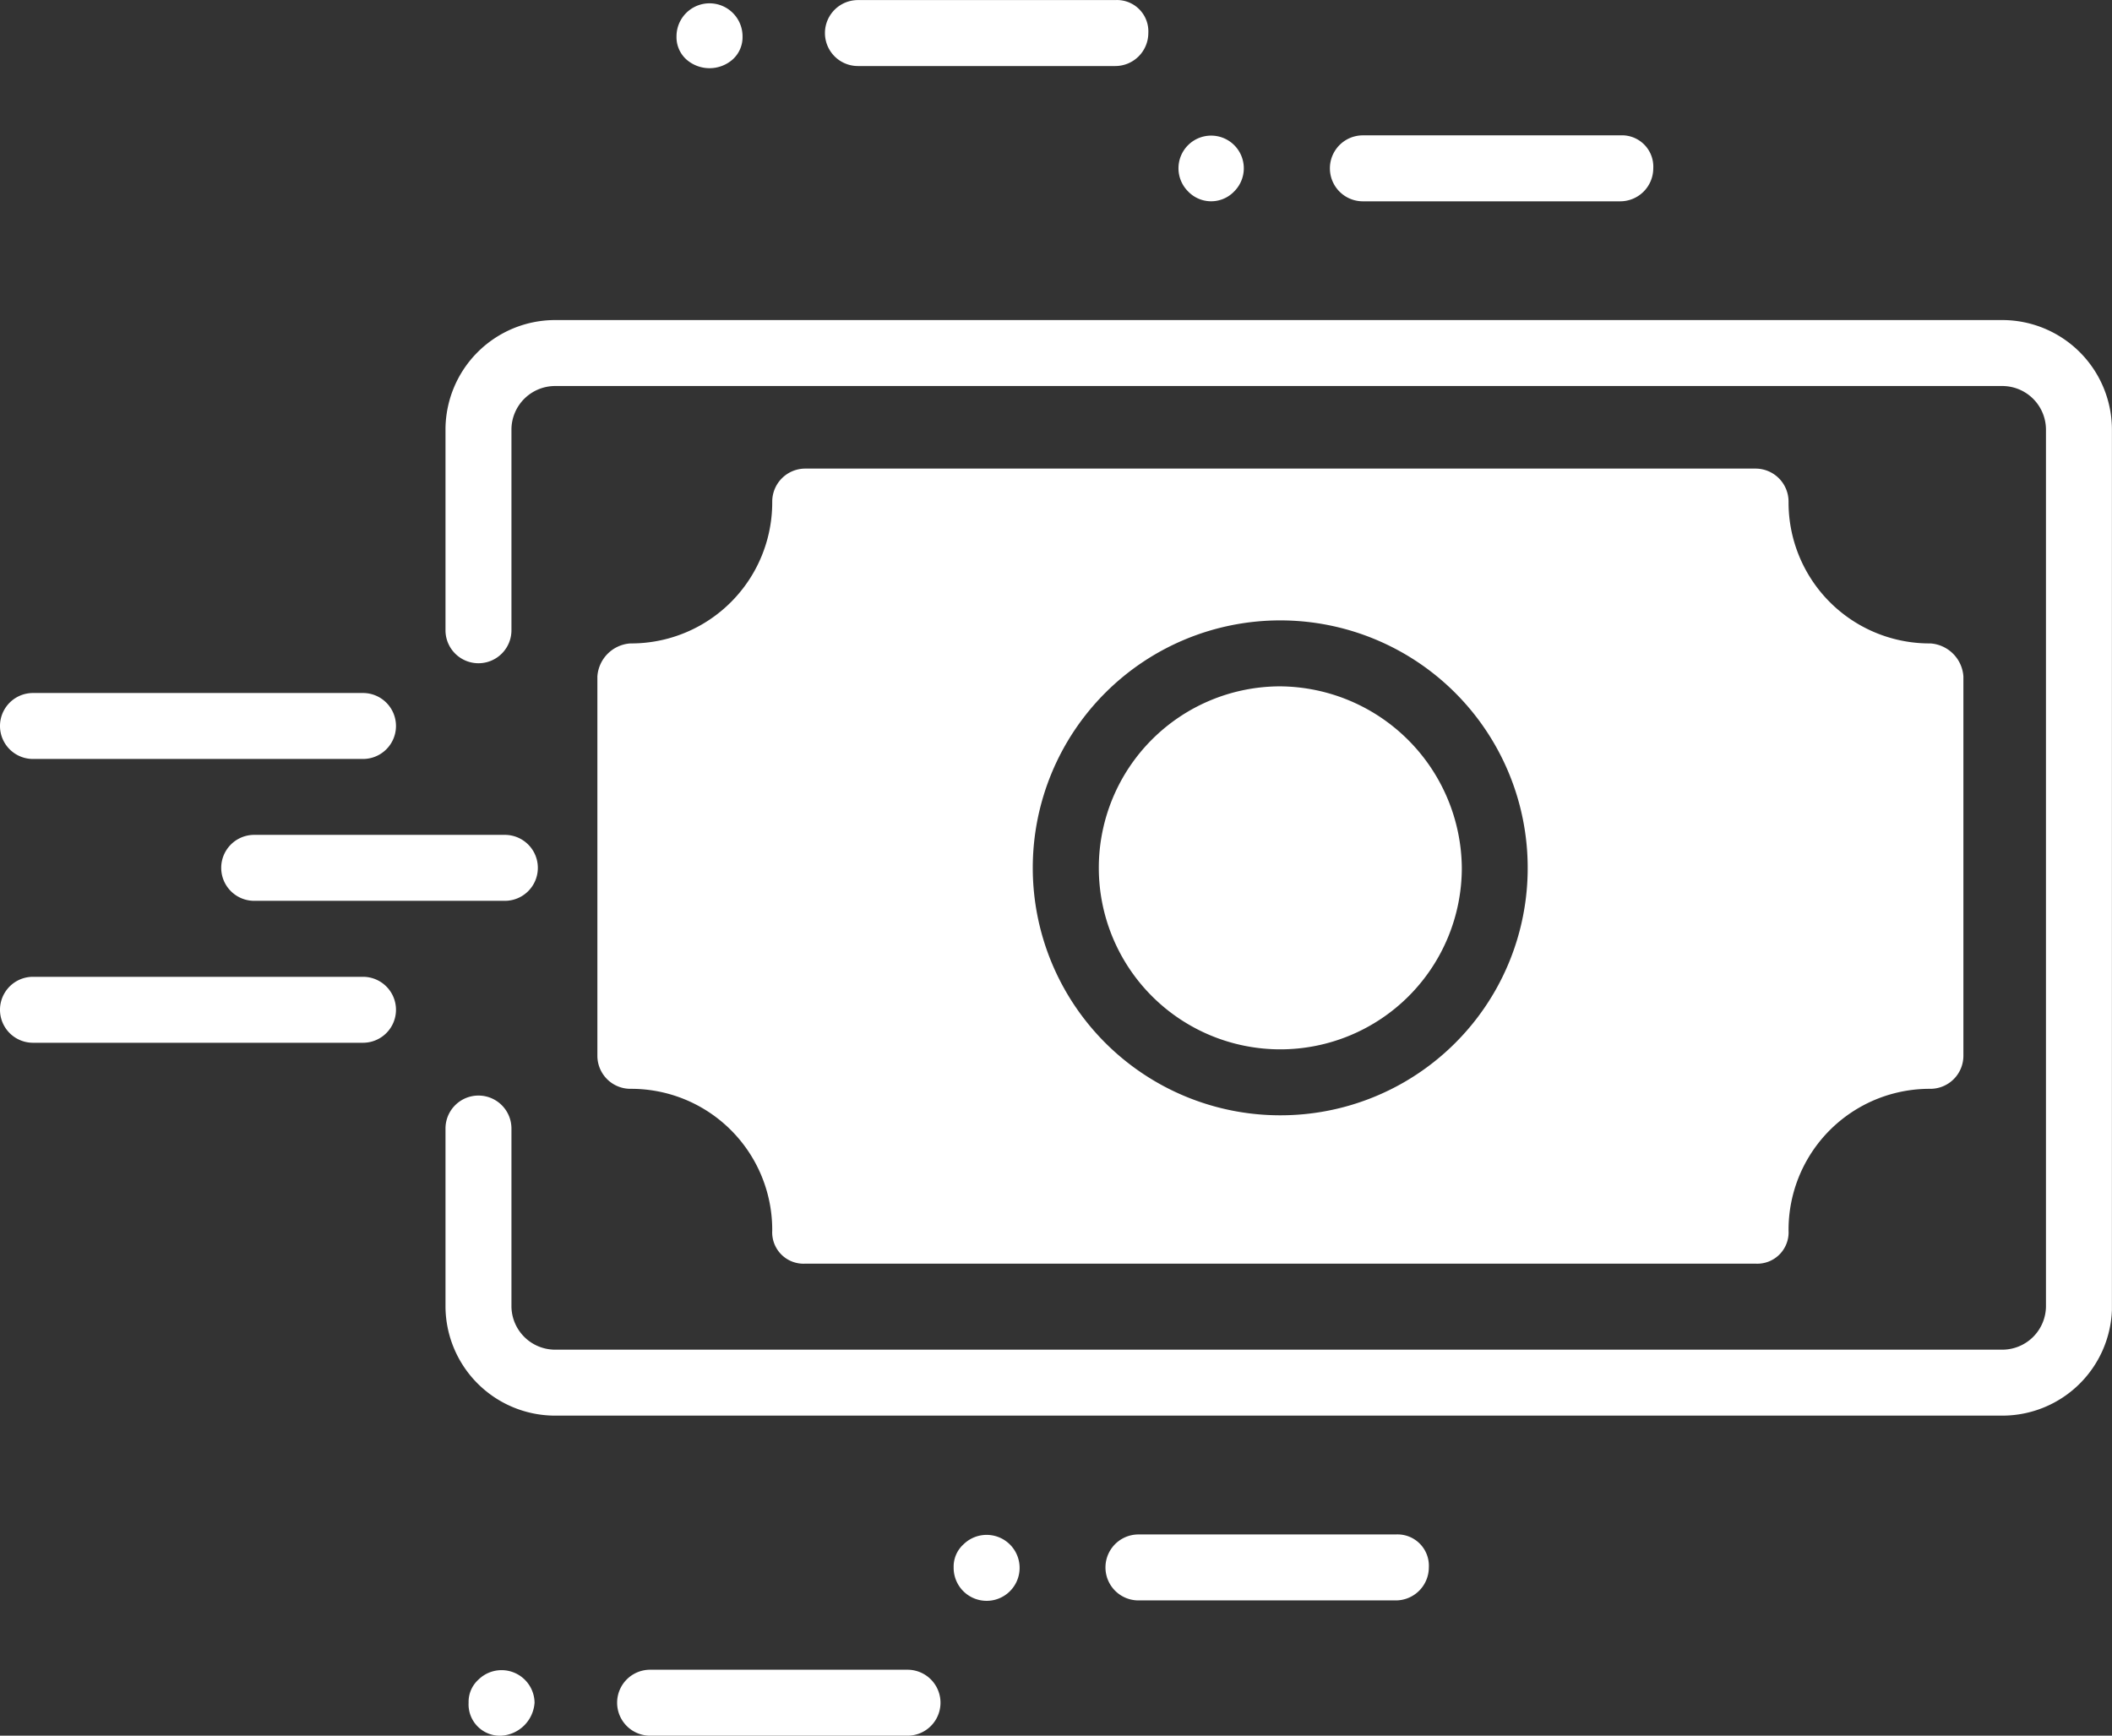 <svg xmlns="http://www.w3.org/2000/svg" width="26.961" height="22.158" viewBox="0 0 26.961 22.158">
  <rect x="0" y="0" width="26.961" height="22.158" fill="#333333" stroke="none"/>
  <g id="Group_8647" data-name="Group 8647" transform="translate(-7.466 -10.25)">
    <g id="noun-fast-payment-2029714" transform="translate(7.466 10.25)">
      <path id="Path_13803" data-name="Path 13803" d="M212.923,153.136H194.43a1.4,1.4,0,0,1-1.39-1.39v-2.275a.421.421,0,0,1,.842,0v2.275a.558.558,0,0,0,.548.548h18.493a.558.558,0,0,0,.548-.548V140.54a.558.558,0,0,0-.548-.548H194.43a.558.558,0,0,0-.548.548v2.57a.421.421,0,0,1-.842,0v-2.57a1.4,1.4,0,0,1,1.39-1.39h18.493a1.4,1.4,0,0,1,1.39,1.39v11.248a1.4,1.4,0,0,1-1.39,1.348Z" transform="translate(-187.353 -135.064)" fill="#fff"/>
      <path id="Path_13804" data-name="Path 13804" d="M365.658,235.649a2.317,2.317,0,1,1-2.317-2.317A2.338,2.338,0,0,1,365.658,235.649Z" transform="translate(-346.997 -224.57)" fill="#fff"/>
      <path id="Path_13805" data-name="Path 13805" d="M249.087,179.56a1.8,1.8,0,0,1-1.811-1.811.422.422,0,0,0-.421-.421H234.723a.422.422,0,0,0-.421.421,1.8,1.8,0,0,1-1.811,1.811.453.453,0,0,0-.421.421v4.844a.422.422,0,0,0,.421.421,1.8,1.8,0,0,1,1.811,1.811.4.4,0,0,0,.421.421h12.132a.4.4,0,0,0,.421-.421,1.8,1.8,0,0,1,1.811-1.811.422.422,0,0,0,.421-.421v-4.844A.453.453,0,0,0,249.087,179.56Zm-8.3,6.024a3.159,3.159,0,1,1,3.159-3.159A3.155,3.155,0,0,1,240.789,185.584Z" transform="translate(-224.444 -171.346)" fill="#fff"/>
      <path id="Path_13806" data-name="Path 13806" d="M366.429,452.234h-3.286a.421.421,0,0,1,0-.842h3.286a.4.4,0,0,1,.421.421A.422.422,0,0,1,366.429,452.234Z" transform="translate(-348.61 -431.803)" fill="#fff"/>
      <path id="Path_13807" data-name="Path 13807" d="M323.7,451.938a.382.382,0,0,1,.126-.295.421.421,0,1,1-.126.295Z" transform="translate(-311.526 -431.928)" fill="#fff"/>
      <path id="Path_13808" data-name="Path 13808" d="M240.859,487.024h-3.286a.421.421,0,1,1,0-.842h3.286a.421.421,0,1,1,0,.842Z" transform="translate(-229.274 -464.866)" fill="#fff"/>
      <path id="Path_13809" data-name="Path 13809" d="M199.387,487.144a.4.4,0,0,1-.421-.421.382.382,0,0,1,.126-.295.421.421,0,0,1,.716.295A.453.453,0,0,1,199.387,487.144Z" transform="translate(-192.984 -464.986)" fill="#fff"/>
      <path id="Path_13810" data-name="Path 13810" d="M294.309,57.69h-3.286a.421.421,0,1,1,0-.842h3.286a.4.4,0,0,1,.421.421A.422.422,0,0,1,294.309,57.69Z" transform="translate(-280.071 -56.847)" fill="#fff"/>
      <path id="Path_13811" data-name="Path 13811" d="M252.55,58.616a.383.383,0,0,1-.126-.295.421.421,0,0,1,.843,0,.382.382,0,0,1-.126.295A.447.447,0,0,1,252.55,58.616Z" transform="translate(-243.788 -57.857)" fill="#fff"/>
      <path id="Path_13812" data-name="Path 13812" d="M424.129,92.484h-3.286a.421.421,0,0,1,0-.842h3.286a.4.4,0,0,1,.421.421A.422.422,0,0,1,424.129,92.484Z" transform="translate(-403.445 -89.914)" fill="#fff"/>
      <path id="Path_13813" data-name="Path 13813" d="M381.521,92.351a.417.417,0,1,1,.59,0A.407.407,0,0,1,381.521,92.351Z" transform="translate(-366.355 -89.908)" fill="#fff"/>
      <path id="Path_13814" data-name="Path 13814" d="M83.121,235.874H78.909a.421.421,0,1,1,0-.842h4.213a.421.421,0,1,1,0,.842Z" transform="translate(-78.488 -226.185)" fill="#fff"/>
      <path id="Path_13815" data-name="Path 13815" d="M138.951,272.354h-3.2a.421.421,0,1,1,0-.842h3.2a.421.421,0,0,1,0,.842Z" transform="translate(-132.506 -260.854)" fill="#fff"/>
      <path id="Path_13816" data-name="Path 13816" d="M83.121,308.844H78.909a.421.421,0,0,1,0-.842h4.213a.421.421,0,1,1,0,.842Z" transform="translate(-78.488 -295.532)" fill="#fff"/>
    </g>
  </g>
</svg>
